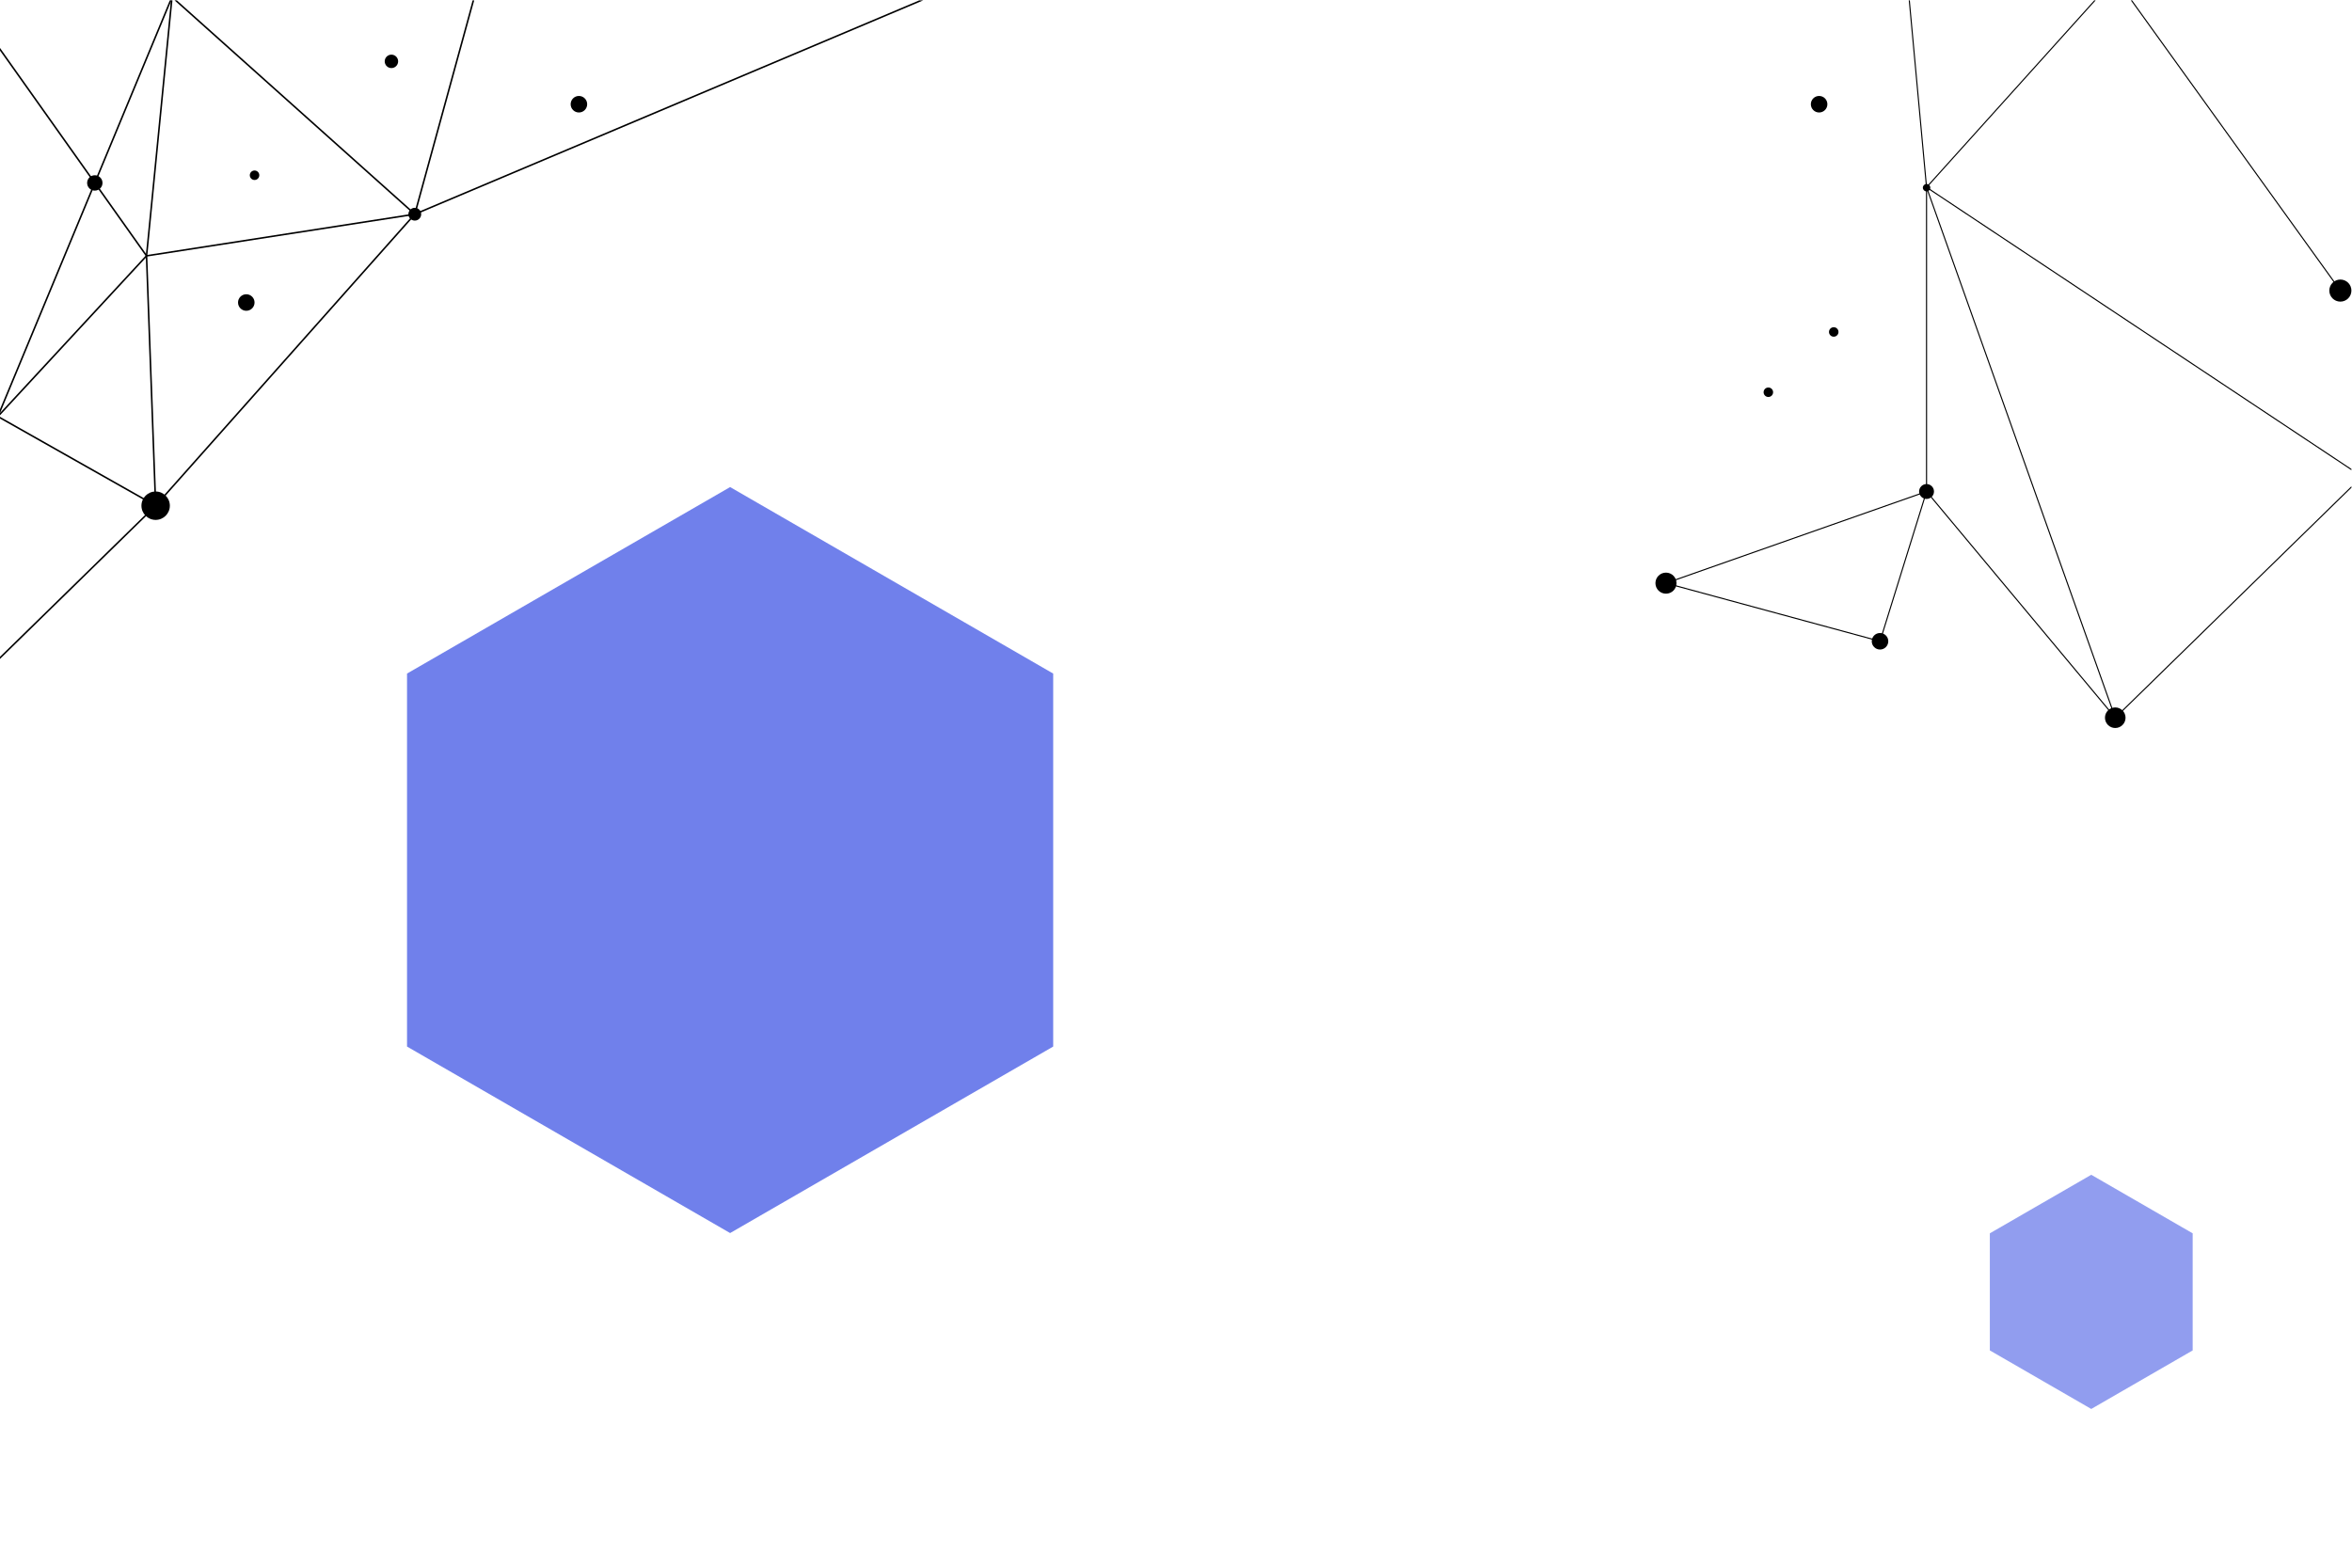 <?xml version="1.0" encoding="UTF-8" standalone="no"?>
<!-- Created with Inkscape (http://www.inkscape.org/) -->

<svg
   version="1.1"
   id="svg2"
   width="1000"
   height="666.667"
   viewBox="0 0 1000 666.667"
   sodipodi:docname="background-hero.svg"
   inkscape:version="1.2.2 (b0a8486541, 2022-12-01)"
   xmlns:inkscape="http://www.inkscape.org/namespaces/inkscape"
   xmlns:sodipodi="http://sodipodi.sourceforge.net/DTD/sodipodi-0.dtd"
   xmlns="http://www.w3.org/2000/svg"
   xmlns:svg="http://www.w3.org/2000/svg">
  <defs
     id="defs6">
    <clipPath
       clipPathUnits="userSpaceOnUse"
       id="clipPath20">
      <path
         d="M 0,0 H 750 V 500 H 0 Z"
         id="path18" />
    </clipPath>
    <pattern
       patternTransform="translate(-561.732,419.951)"
       patternUnits="userSpaceOnUse"
       x="0"
       y="0"
       width="12.994"
       height="12.994"
       id="pattern36">
      <g
         transform="translate(7.994,6.497)"
         id="g34">
        <path
           d="m 0,0 c 0,-0.827 -0.67,-1.497 -1.497,-1.497 -0.827,0 -1.497,0.67 -1.497,1.497 0,0.827 0.67,1.497 1.497,1.497 C -0.67,1.497 0,0.827 0,0"
           style="fill:#000000;fill-opacity:1;fill-rule:nonzero;stroke:none"
           id="path32" />
      </g>
    </pattern>
    <clipPath
       clipPathUnits="userSpaceOnUse"
       id="clipPath74">
      <path
         d="M 0,0 H 750 V 500 H 0 Z"
         id="path72" />
    </clipPath>
    <clipPath
       clipPathUnits="userSpaceOnUse"
       id="clipPath96">
      <path
         d="M 0,0 H 750 V 500 H 0 Z"
         id="path94" />
    </clipPath>
    <clipPath
       clipPathUnits="userSpaceOnUse"
       id="clipPath666">
      <path
         d="M 0,0 H 750 V 500 H 0 Z"
         id="path664" />
    </clipPath>
    <clipPath
       clipPathUnits="userSpaceOnUse"
       id="clipPath770">
      <path
         d="M 155.997,422.824 H 362.096 V 184.841 H 155.997 Z"
         id="path768" />
    </clipPath>
    <clipPath
       clipPathUnits="userSpaceOnUse"
       id="clipPath786">
      <path
         d="m 524.48,222.195 h 64.699 V 147.487 H 524.48 Z"
         id="path784" />
    </clipPath>
    <clipPath
       clipPathUnits="userSpaceOnUse"
       id="clipPath3186">
      <path
         d="m 111.124,367.445 h 8.234 v -8.234 h -8.234 z"
         id="path3184" />
    </clipPath>
    <clipPath
       clipPathUnits="userSpaceOnUse"
       id="clipPath3202">
      <path
         d="m 624.479,187.916 h 8.234 v -8.234 h -8.234 z"
         id="path3200" />
    </clipPath>
  </defs>
  <sodipodi:namedview
     id="namedview4"
     pagecolor="#ffffff"
     bordercolor="#000000"
     borderopacity="0.25"
     inkscape:showpageshadow="2"
     inkscape:pageopacity="0.0"
     inkscape:pagecheckerboard="0"
     inkscape:deskcolor="#d1d1d1"
     showgrid="false"
     inkscape:zoom="1.1775"
     inkscape:cx="488.32272"
     inkscape:cy="336.73036"
     inkscape:window-width="1920"
     inkscape:window-height="1043"
     inkscape:window-x="0"
     inkscape:window-y="0"
     inkscape:window-maximized="1"
     inkscape:current-layer="g10" />
  <g
     id="g10"
     inkscape:groupmode="layer"
     inkscape:label="Page 1"
     transform="matrix(1.333,0,0,-1.333,0,666.667)">
    <g
       id="g90"
       style="display:inline">
      <g
         id="g92"
         clip-path="url(#clipPath96)">
        <g
           id="g922"
           transform="translate(155.45,516.247)">
          <path
             d="m 0,0 -23.151,-84.455 -85.56,-13.285 -47.43,-51.243 -55.472,-4.886"
             style="fill:none;stroke:#000000;stroke-width:0.5;stroke-linecap:butt;stroke-linejoin:miter;stroke-miterlimit:10;stroke-dasharray:none;stroke-opacity:1"
             id="path924" />
        </g>
        <g
           id="g926"
           transform="translate(132.299,431.792)">
          <path
             d="M 0,0 174.167,73.548"
             style="fill:none;stroke:#000000;stroke-width:0.5;stroke-linecap:butt;stroke-linejoin:miter;stroke-miterlimit:10;stroke-dasharray:none;stroke-opacity:1"
             id="path928" />
        </g>
        <g
           id="g930"
           transform="translate(46.739,418.507)">
          <path
             d="M 0,0 2.905,-79.711"
             style="fill:none;stroke:#000000;stroke-width:0.5;stroke-linecap:butt;stroke-linejoin:miter;stroke-miterlimit:10;stroke-dasharray:none;stroke-opacity:1"
             id="path932" />
        </g>
        <g
           id="g934"
           transform="translate(-0.691,367.264)">
          <path
             d="M 0,0 55.554,133.8"
             style="fill:none;stroke:#000000;stroke-width:0.5;stroke-linecap:butt;stroke-linejoin:miter;stroke-miterlimit:10;stroke-dasharray:none;stroke-opacity:1"
             id="path936" />
        </g>
        <g
           id="g938"
           transform="translate(132.299,431.792)">
          <path
             d="M 0,0 -77.437,69.272"
             style="fill:none;stroke:#000000;stroke-width:0.5;stroke-linecap:butt;stroke-linejoin:miter;stroke-miterlimit:10;stroke-dasharray:none;stroke-opacity:1"
             id="path940" />
        </g>
        <g
           id="g942"
           transform="translate(46.739,418.507)">
          <path
             d="M 0,0 8.124,82.557"
             style="fill:none;stroke:#000000;stroke-width:0.5;stroke-linecap:butt;stroke-linejoin:miter;stroke-miterlimit:10;stroke-dasharray:none;stroke-opacity:1"
             id="path944" />
        </g>
        <g
           id="g946"
           transform="translate(49.644,338.796)">
          <path
             d="M 0,0 -50.335,28.468"
             style="fill:none;stroke:#000000;stroke-width:0.5;stroke-linecap:butt;stroke-linejoin:miter;stroke-miterlimit:10;stroke-dasharray:none;stroke-opacity:1"
             id="path948" />
        </g>
        <g
           id="g950"
           transform="translate(-0.691,485.38)">
          <path
             d="M 0,0 47.43,-66.874"
             style="fill:none;stroke:#000000;stroke-width:0.5;stroke-linecap:butt;stroke-linejoin:miter;stroke-miterlimit:10;stroke-dasharray:none;stroke-opacity:1"
             id="path952" />
        </g>
        <g
           id="g954"
           transform="translate(132.299,431.792)">
          <path
             d="M 0,0 -82.655,-92.996"
             style="fill:none;stroke:#000000;stroke-width:0.5;stroke-linecap:butt;stroke-linejoin:miter;stroke-miterlimit:10;stroke-dasharray:none;stroke-opacity:1"
             id="path956" />
        </g>
        <g
           id="g958"
           transform="translate(49.644,338.796)">
          <path
             d="M 0,0 -57.411,-56.137"
             style="fill:none;stroke:#000000;stroke-width:0.5;stroke-linecap:butt;stroke-linejoin:miter;stroke-miterlimit:10;stroke-dasharray:none;stroke-opacity:1"
             id="path960" />
        </g>
        <g
           id="g962"
           transform="translate(54.174,338.796)">
          <path
             d="m 0,0 c 0,-2.502 -2.028,-4.53 -4.53,-4.53 -2.503,0 -4.531,2.028 -4.531,4.53 0,2.502 2.028,4.53 4.531,4.53 C -2.028,4.53 0,2.502 0,0"
             style="fill:#000000;fill-opacity:1;fill-rule:nonzero;stroke:none"
             id="path964" />
        </g>
        <g
           id="g966"
           transform="translate(134.341,431.792)">
          <path
             d="m 0,0 c 0,-1.128 -0.915,-2.042 -2.042,-2.042 -1.128,0 -2.043,0.914 -2.043,2.042 0,1.128 0.915,2.042 2.043,2.042 C -0.915,2.042 0,1.128 0,0"
             style="fill:#000000;fill-opacity:1;fill-rule:nonzero;stroke:none"
             id="path968" />
        </g>
        <g
           id="g970"
           transform="translate(32.695,441.766)">
          <path
             d="m 0,0 c 0,-1.355 -1.099,-2.454 -2.454,-2.454 -1.355,0 -2.453,1.099 -2.453,2.454 0,1.355 1.098,2.454 2.453,2.454 C -1.099,2.454 0,1.355 0,0"
             style="fill:#000000;fill-opacity:1;fill-rule:nonzero;stroke:none"
             id="path972" />
        </g>
        <g
           id="g982"
           transform="translate(565.544,374.993)">
          <path
             d="m 0,0 c 0,-0.836 -0.678,-1.515 -1.515,-1.515 -0.837,0 -1.514,0.679 -1.514,1.515 0,0.836 0.677,1.515 1.514,1.515 C -0.678,1.515 0,0.836 0,0"
             style="fill:#000000;fill-opacity:1;fill-rule:nonzero;stroke:none"
             id="path984" />
        </g>
        <g
           id="g986"
           transform="translate(82.706,444.22)">
          <path
             d="m 0,0 c 0,-0.836 -0.678,-1.515 -1.515,-1.515 -0.836,0 -1.514,0.679 -1.514,1.515 0,0.836 0.678,1.515 1.514,1.515 C -0.678,1.515 0,0.836 0,0"
             style="fill:#000000;fill-opacity:1;fill-rule:nonzero;stroke:none"
             id="path988" />
        </g>
        <g
           id="g990"
           transform="translate(750,407.423)">
          <path
             d="m 0,0 c 0,-1.946 -1.578,-3.524 -3.524,-3.524 -1.947,0 -3.525,1.578 -3.525,3.524 0,1.947 1.578,3.524 3.525,3.524 C -1.578,3.524 0,1.947 0,0"
             style="fill:#000000;fill-opacity:1;fill-rule:nonzero;stroke:none"
             id="path992" />
        </g>
        <g
           id="g994"
           transform="translate(586.398,394.224)">
          <path
             d="m 0,0 c 0,-0.836 -0.679,-1.515 -1.515,-1.515 -0.837,0 -1.514,0.679 -1.514,1.515 0,0.837 0.677,1.515 1.514,1.515 C -0.679,1.515 0,0.837 0,0"
             style="fill:#000000;fill-opacity:1;fill-rule:nonzero;stroke:none"
             id="path996" />
        </g>
        <g
           id="g1002"
           transform="translate(81.191,403.616)">
          <path
             d="m 0,0 c 0,-1.456 -1.18,-2.636 -2.636,-2.636 -1.455,0 -2.635,1.18 -2.635,2.636 0,1.456 1.18,2.636 2.635,2.636 C -1.18,2.636 0,1.456 0,0"
             style="fill:#000000;fill-opacity:1;fill-rule:nonzero;stroke:none"
             id="path1004" />
        </g>
        <g
           id="g1006"
           transform="translate(126.989,480.55)">
          <path
             d="m 0,0 c 0,-1.183 -0.959,-2.142 -2.142,-2.142 -1.183,0 -2.141,0.959 -2.141,2.142 0,1.183 0.958,2.142 2.141,2.142 C -0.959,2.142 0,1.183 0,0"
             style="fill:#000000;fill-opacity:1;fill-rule:nonzero;stroke:none"
             id="path1008" />
        </g>
        <g
           id="g1010"
           transform="translate(187.283,466.877)">
          <path
             d="m 0,0 c 0,-1.456 -1.18,-2.636 -2.636,-2.636 -1.455,0 -2.635,1.18 -2.635,2.636 0,1.456 1.18,2.636 2.635,2.636 C -1.18,2.636 0,1.456 0,0"
             style="fill:#000000;fill-opacity:1;fill-rule:nonzero;stroke:none"
             id="path1012" />
        </g>
        <g
           id="g1022"
           transform="translate(616.859,343.326)">
          <path
             d="m 0,0 c 0,1.312 -1.062,2.375 -2.374,2.375 -1.312,0 -2.374,-1.063 -2.374,-2.375 0,-1.311 1.062,-2.374 2.374,-2.374 C -1.062,-2.374 0,-1.311 0,0"
             style="fill:#000000;fill-opacity:1;fill-rule:nonzero;stroke:none"
             id="path1024" />
        </g>
        <g
           id="g1026"
           transform="translate(602.281,295.547)">
          <path
             d="m 0,0 c 0,-1.456 -1.181,-2.636 -2.636,-2.636 -1.456,0 -2.635,1.18 -2.635,2.636 0,1.456 1.179,2.636 2.635,2.636 C -1.181,2.636 0,1.456 0,0"
             style="fill:#000000;fill-opacity:1;fill-rule:nonzero;stroke:none"
             id="path1028" />
        </g>
        <g
           id="g1030"
           transform="translate(677.958,271.159)">
          <path
             d="m 0,0 c 0,-1.813 -1.47,-3.283 -3.282,-3.283 -1.813,0 -3.282,1.47 -3.282,3.283 0,1.813 1.469,3.282 3.282,3.282 C -1.47,3.282 0,1.813 0,0"
             style="fill:#000000;fill-opacity:1;fill-rule:nonzero;stroke:none"
             id="path1032" />
        </g>
        <g
           id="g1034"
           transform="translate(615.685,440.25)">
          <path
             d="m 0,0 c 0,-0.656 -0.532,-1.187 -1.187,-1.187 -0.656,0 -1.188,0.531 -1.188,1.187 0,0.656 0.532,1.187 1.188,1.187 C -0.532,1.187 0,0.656 0,0"
             style="fill:#000000;fill-opacity:1;fill-rule:nonzero;stroke:none"
             id="path1036" />
        </g>
        <g
           id="g1038"
           transform="translate(534.733,314.087)">
          <path
             d="m 0,0 c 0,-1.856 -1.504,-3.36 -3.36,-3.36 -1.856,0 -3.36,1.504 -3.36,3.36 0,1.855 1.504,3.36 3.36,3.36 C -1.504,3.36 0,1.855 0,0"
             style="fill:#000000;fill-opacity:1;fill-rule:nonzero;stroke:none"
             id="path1040" />
        </g>
        <g
           id="g1042"
           transform="translate(582.855,466.877)">
          <path
             d="m 0,0 c 0,-1.456 -1.181,-2.636 -2.636,-2.636 -1.456,0 -2.635,1.18 -2.635,2.636 0,1.456 1.179,2.636 2.635,2.636 C -1.181,2.636 0,1.456 0,0"
             style="fill:#000000;fill-opacity:1;fill-rule:nonzero;stroke:none"
             id="path1044" />
        </g>
        <g
           id="g1046"
           transform="translate(674.676,507.203)">
          <path
             d="M 0,0 -60.19,-66.829 0,-236.043 l -60.19,72.167 -14.84,-47.78 -68.273,18.541"
             style="fill:none;stroke:#000000;stroke-width:0.344;stroke-linecap:butt;stroke-linejoin:miter;stroke-miterlimit:10;stroke-dasharray:none;stroke-opacity:1"
             id="path1048" />
        </g>
        <g
           id="g1050"
           transform="translate(614.485,440.374)">
          <path
             d="M 0,0 -7.196,77.992"
             style="fill:none;stroke:#000000;stroke-width:0.344;stroke-linecap:butt;stroke-linejoin:miter;stroke-miterlimit:10;stroke-dasharray:none;stroke-opacity:1"
             id="path1052" />
        </g>
        <g
           id="g1054"
           transform="translate(674.676,271.159)">
          <path
             d="M 0,0 78.717,76.916"
             style="fill:none;stroke:#000000;stroke-width:0.344;stroke-linecap:butt;stroke-linejoin:miter;stroke-miterlimit:10;stroke-dasharray:none;stroke-opacity:1"
             id="path1056" />
        </g>
        <g
           id="g1058"
           transform="translate(614.485,440.374)">
          <path
             d="M 0,0 138.907,-92.299"
             style="fill:none;stroke:#000000;stroke-width:0.344;stroke-linecap:butt;stroke-linejoin:miter;stroke-miterlimit:10;stroke-dasharray:none;stroke-opacity:1"
             id="path1060" />
        </g>
        <g
           id="g1062"
           transform="translate(614.485,343.326)">
          <path
             d="M 0,0 V 97.048"
             style="fill:none;stroke:#000000;stroke-width:0.344;stroke-linecap:butt;stroke-linejoin:miter;stroke-miterlimit:10;stroke-dasharray:none;stroke-opacity:1"
             id="path1064" />
        </g>
        <g
           id="g1066"
           transform="translate(531.373,314.087)">
          <path
             d="M 0,0 83.112,29.239"
             style="fill:none;stroke:#000000;stroke-width:0.344;stroke-linecap:butt;stroke-linejoin:miter;stroke-miterlimit:10;stroke-dasharray:none;stroke-opacity:1"
             id="path1068" />
        </g>
        <g
           id="g1094"
           transform="translate(674.676,507.203)">
          <path
             d="M 0,0 71.8,-99.779"
             style="fill:none;stroke:#000000;stroke-width:0.344;stroke-linecap:butt;stroke-linejoin:miter;stroke-miterlimit:10;stroke-dasharray:none;stroke-opacity:1"
             id="path1096" />
        </g>
      </g>
      <g
         id="g662"
         clip-path="url(#clipPath666)"
         style="display:inline;fill:#4c60e6;fill-opacity:1"
         transform="translate(-38.985,-97.392)">
        <g
           id="g820"
           transform="translate(555.745,-78.404)"
           style="fill:#4c60e6;fill-opacity:1" />
        <g
           id="g884"
           transform="translate(433.627,571.86)"
           style="fill:#4c60e6;fill-opacity:1" />
        <g
           id="g3180"
           style="fill:#4c60e6;fill-opacity:1">
          <g
             id="g3182"
             style="fill:#4c60e6;fill-opacity:1" />
          <g
             id="g3194"
             style="fill:#4c60e6;fill-opacity:1" />
        </g>
        <g
           id="g3196"
           transform="matrix(1,0,0,-1,0,367.598)"
           style="fill:#4c60e6;fill-opacity:1">
          <g
             id="g3198"
             style="fill:#4c60e6;fill-opacity:1" />
          <g
             id="g3210"
             style="fill:#4c60e6;fill-opacity:1">
            <g
               clip-path="url(#clipPath3202)"
               opacity="0.8"
               id="g3208"
               style="fill:#4c60e6;fill-opacity:1">
              <g
                 transform="translate(632.713,183.799)"
                 id="g3206"
                 style="fill:#4c60e6;fill-opacity:1" />
            </g>
          </g>
        </g>
      </g>
    </g>
    <g
       id="g780"
       transform="translate(110.191,-96.85)"
       style="display:inline">
      <g
         id="g782" />
      <g
         id="g794"
         style="opacity:0.767;fill:#4c60e6;fill-opacity:1">
        <g
           clip-path="url(#clipPath786)"
           opacity="0.8"
           id="g792"
           style="fill:#4c60e6;fill-opacity:1">
          <g
             transform="translate(524.48,203.518)"
             id="g790"
             style="fill:#4c60e6;fill-opacity:1">
            <path
               d="M 0,0 32.35,18.677 64.699,0 V -37.354 L 32.35,-56.031 0,-37.354 Z"
               style="fill:#4c60e6;fill-opacity:1;fill-rule:nonzero;stroke:none"
               id="path788" />
          </g>
        </g>
      </g>
    </g>
    <g
       id="g764"
       style="display:inline;fill:#4c60e6;fill-opacity:1"
       transform="translate(-26.172,-78.085)">
      <g
         id="g766"
         style="fill:#4c60e6;fill-opacity:1" />
      <g
         id="g778"
         style="fill:#4c60e6;fill-opacity:1">
        <g
           clip-path="url(#clipPath770)"
           opacity="0.8"
           id="g776"
           style="fill:#4c60e6;fill-opacity:1">
          <g
             transform="translate(155.997,363.328)"
             id="g774"
             style="fill:#4c60e6;fill-opacity:1">
            <path
               d="M 0,0 103.05,59.496 206.099,0 V -118.991 L 103.05,-178.487 0,-118.991 Z"
               style="fill:#4c60e6;fill-opacity:1;fill-rule:nonzero;stroke:none"
               id="path772" />
          </g>
        </g>
      </g>
    </g>
  </g>
</svg>
